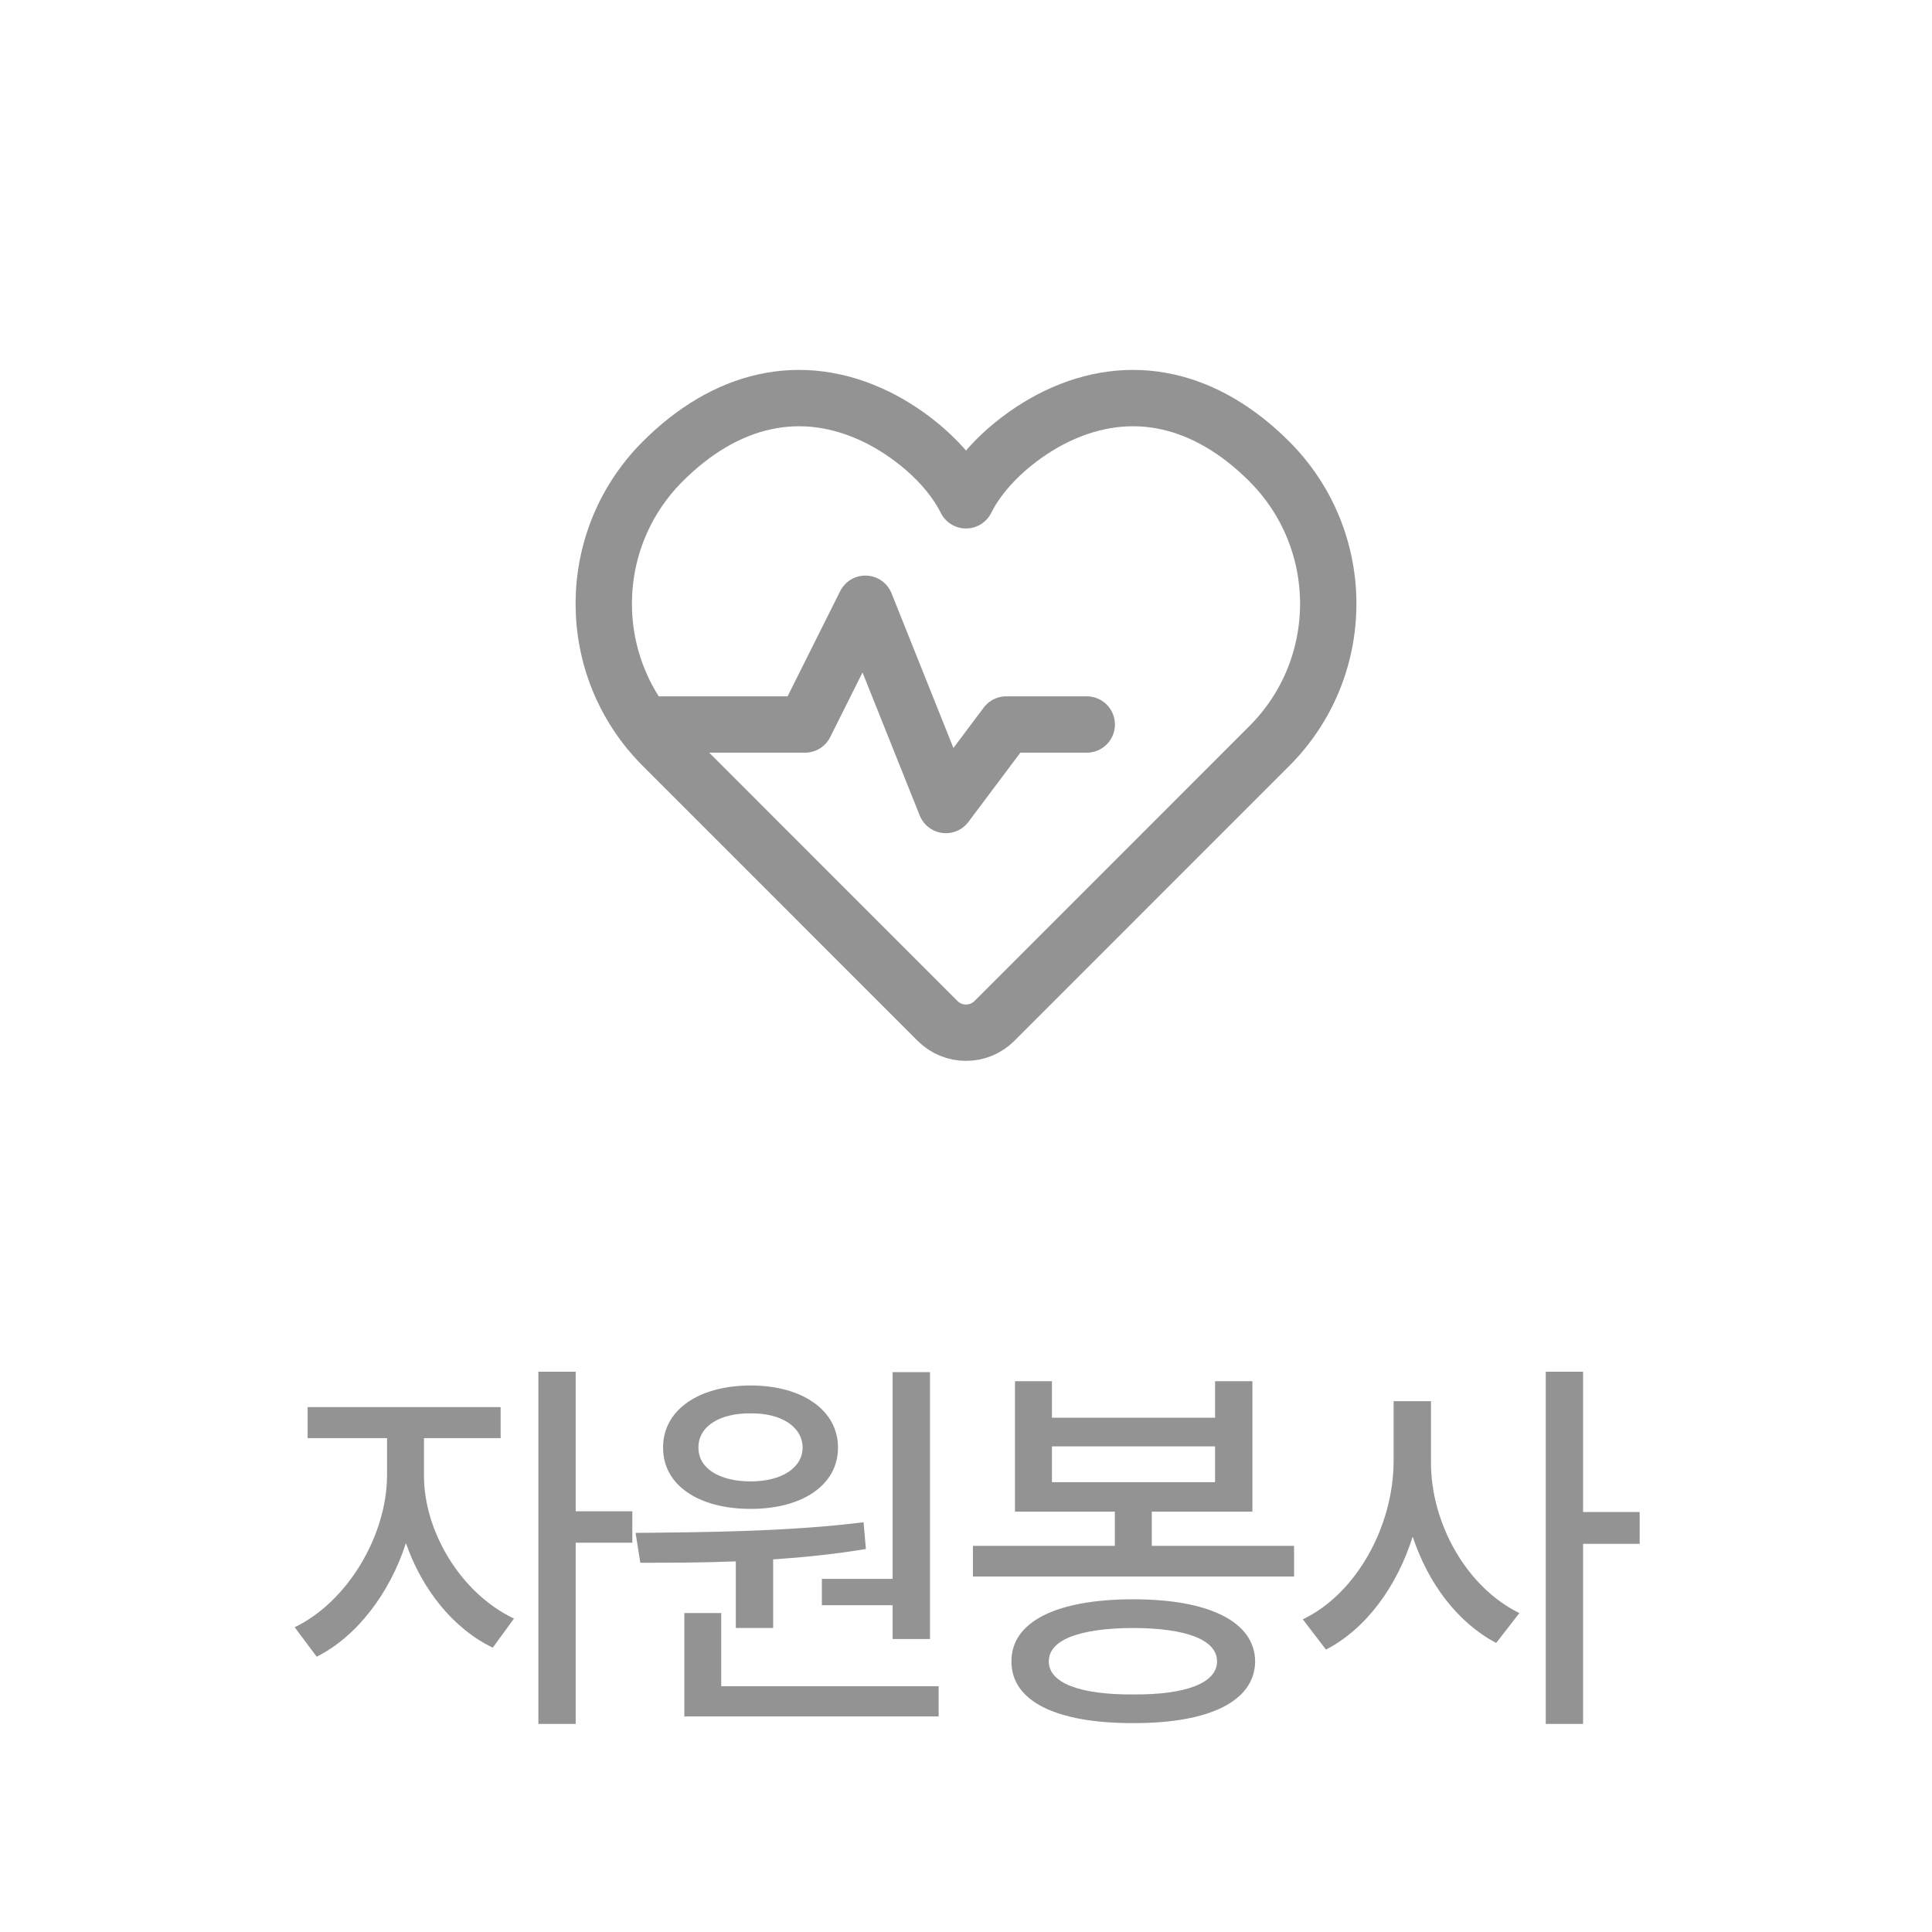 <svg width="48" height="48" viewBox="0 0 48 48" fill="none" xmlns="http://www.w3.org/2000/svg">
<path d="M10.534 36.658C10.529 38.04 11.442 39.583 12.77 40.213L12.243 40.935C11.261 40.467 10.48 39.48 10.085 38.338C9.684 39.583 8.864 40.662 7.868 41.16L7.321 40.428C8.649 39.788 9.611 38.138 9.616 36.658V35.73H7.643V34.959H12.438V35.73H10.534V36.658ZM13.376 42.83V34.08H14.303V37.547H15.71V38.328H14.303V42.83H13.376ZM23.105 34.09V40.721H22.177V39.881H20.419V39.227H22.177V34.09H23.105ZM15.791 38.084C17.407 38.069 19.59 38.055 21.455 37.82L21.513 38.484C20.766 38.611 19.98 38.69 19.209 38.743V40.447H18.281V38.792C17.431 38.826 16.616 38.826 15.908 38.826L15.791 38.084ZM16.474 35.965C16.469 35.037 17.353 34.422 18.652 34.422C19.931 34.422 20.82 35.037 20.82 35.965C20.82 36.898 19.931 37.488 18.652 37.488C17.358 37.488 16.469 36.898 16.474 35.965ZM17.002 42.645V40.076H17.919V41.893H23.32V42.645H17.002ZM17.353 35.965C17.348 36.482 17.876 36.805 18.652 36.805C19.399 36.805 19.936 36.482 19.941 35.965C19.936 35.442 19.399 35.105 18.652 35.115C17.876 35.105 17.348 35.442 17.353 35.965ZM32.151 38.406V39.168H24.172V38.406H27.698V37.557H25.217V34.315H26.135V35.223H30.188V34.315H31.116V37.557H28.616V38.406H32.151ZM25.129 41.277C25.124 40.291 26.247 39.734 28.157 39.734C30.041 39.734 31.174 40.291 31.184 41.277C31.174 42.269 30.041 42.815 28.157 42.81C26.247 42.815 25.124 42.269 25.129 41.277ZM26.057 41.277C26.057 41.81 26.819 42.107 28.157 42.098C29.475 42.107 30.237 41.81 30.237 41.277C30.237 40.74 29.475 40.452 28.157 40.447C26.819 40.452 26.057 40.74 26.057 41.277ZM26.135 36.824H30.188V35.935H26.135V36.824ZM35.552 36.307C35.542 37.855 36.446 39.441 37.749 40.076L37.173 40.818C36.221 40.32 35.484 39.344 35.098 38.177C34.707 39.417 33.941 40.467 32.944 40.984L32.368 40.232C33.711 39.588 34.619 37.908 34.624 36.307V34.812H35.552V36.307ZM38.404 42.83V34.08H39.331V37.566H40.737V38.357H39.331V42.83H38.404Z" fill="#939393"/>
<path d="M16 18H20L21.5 15L23.5 20L25 18H27M24 12.43C24.484 11.464 25.468 10.726 26.219 10.359C28.109 9.437 29.983 9.912 31.535 11.464C33.488 13.417 33.488 16.583 31.535 18.535L24.707 25.364C24.317 25.755 23.683 25.755 23.293 25.364L16.465 18.535C14.512 16.583 14.512 13.417 16.465 11.464C18.017 9.912 19.891 9.437 21.781 10.359C22.532 10.726 23.516 11.464 24 12.43Z" stroke="#939393" stroke-width="1.4" stroke-linecap="round" stroke-linejoin="round"/>
</svg>
